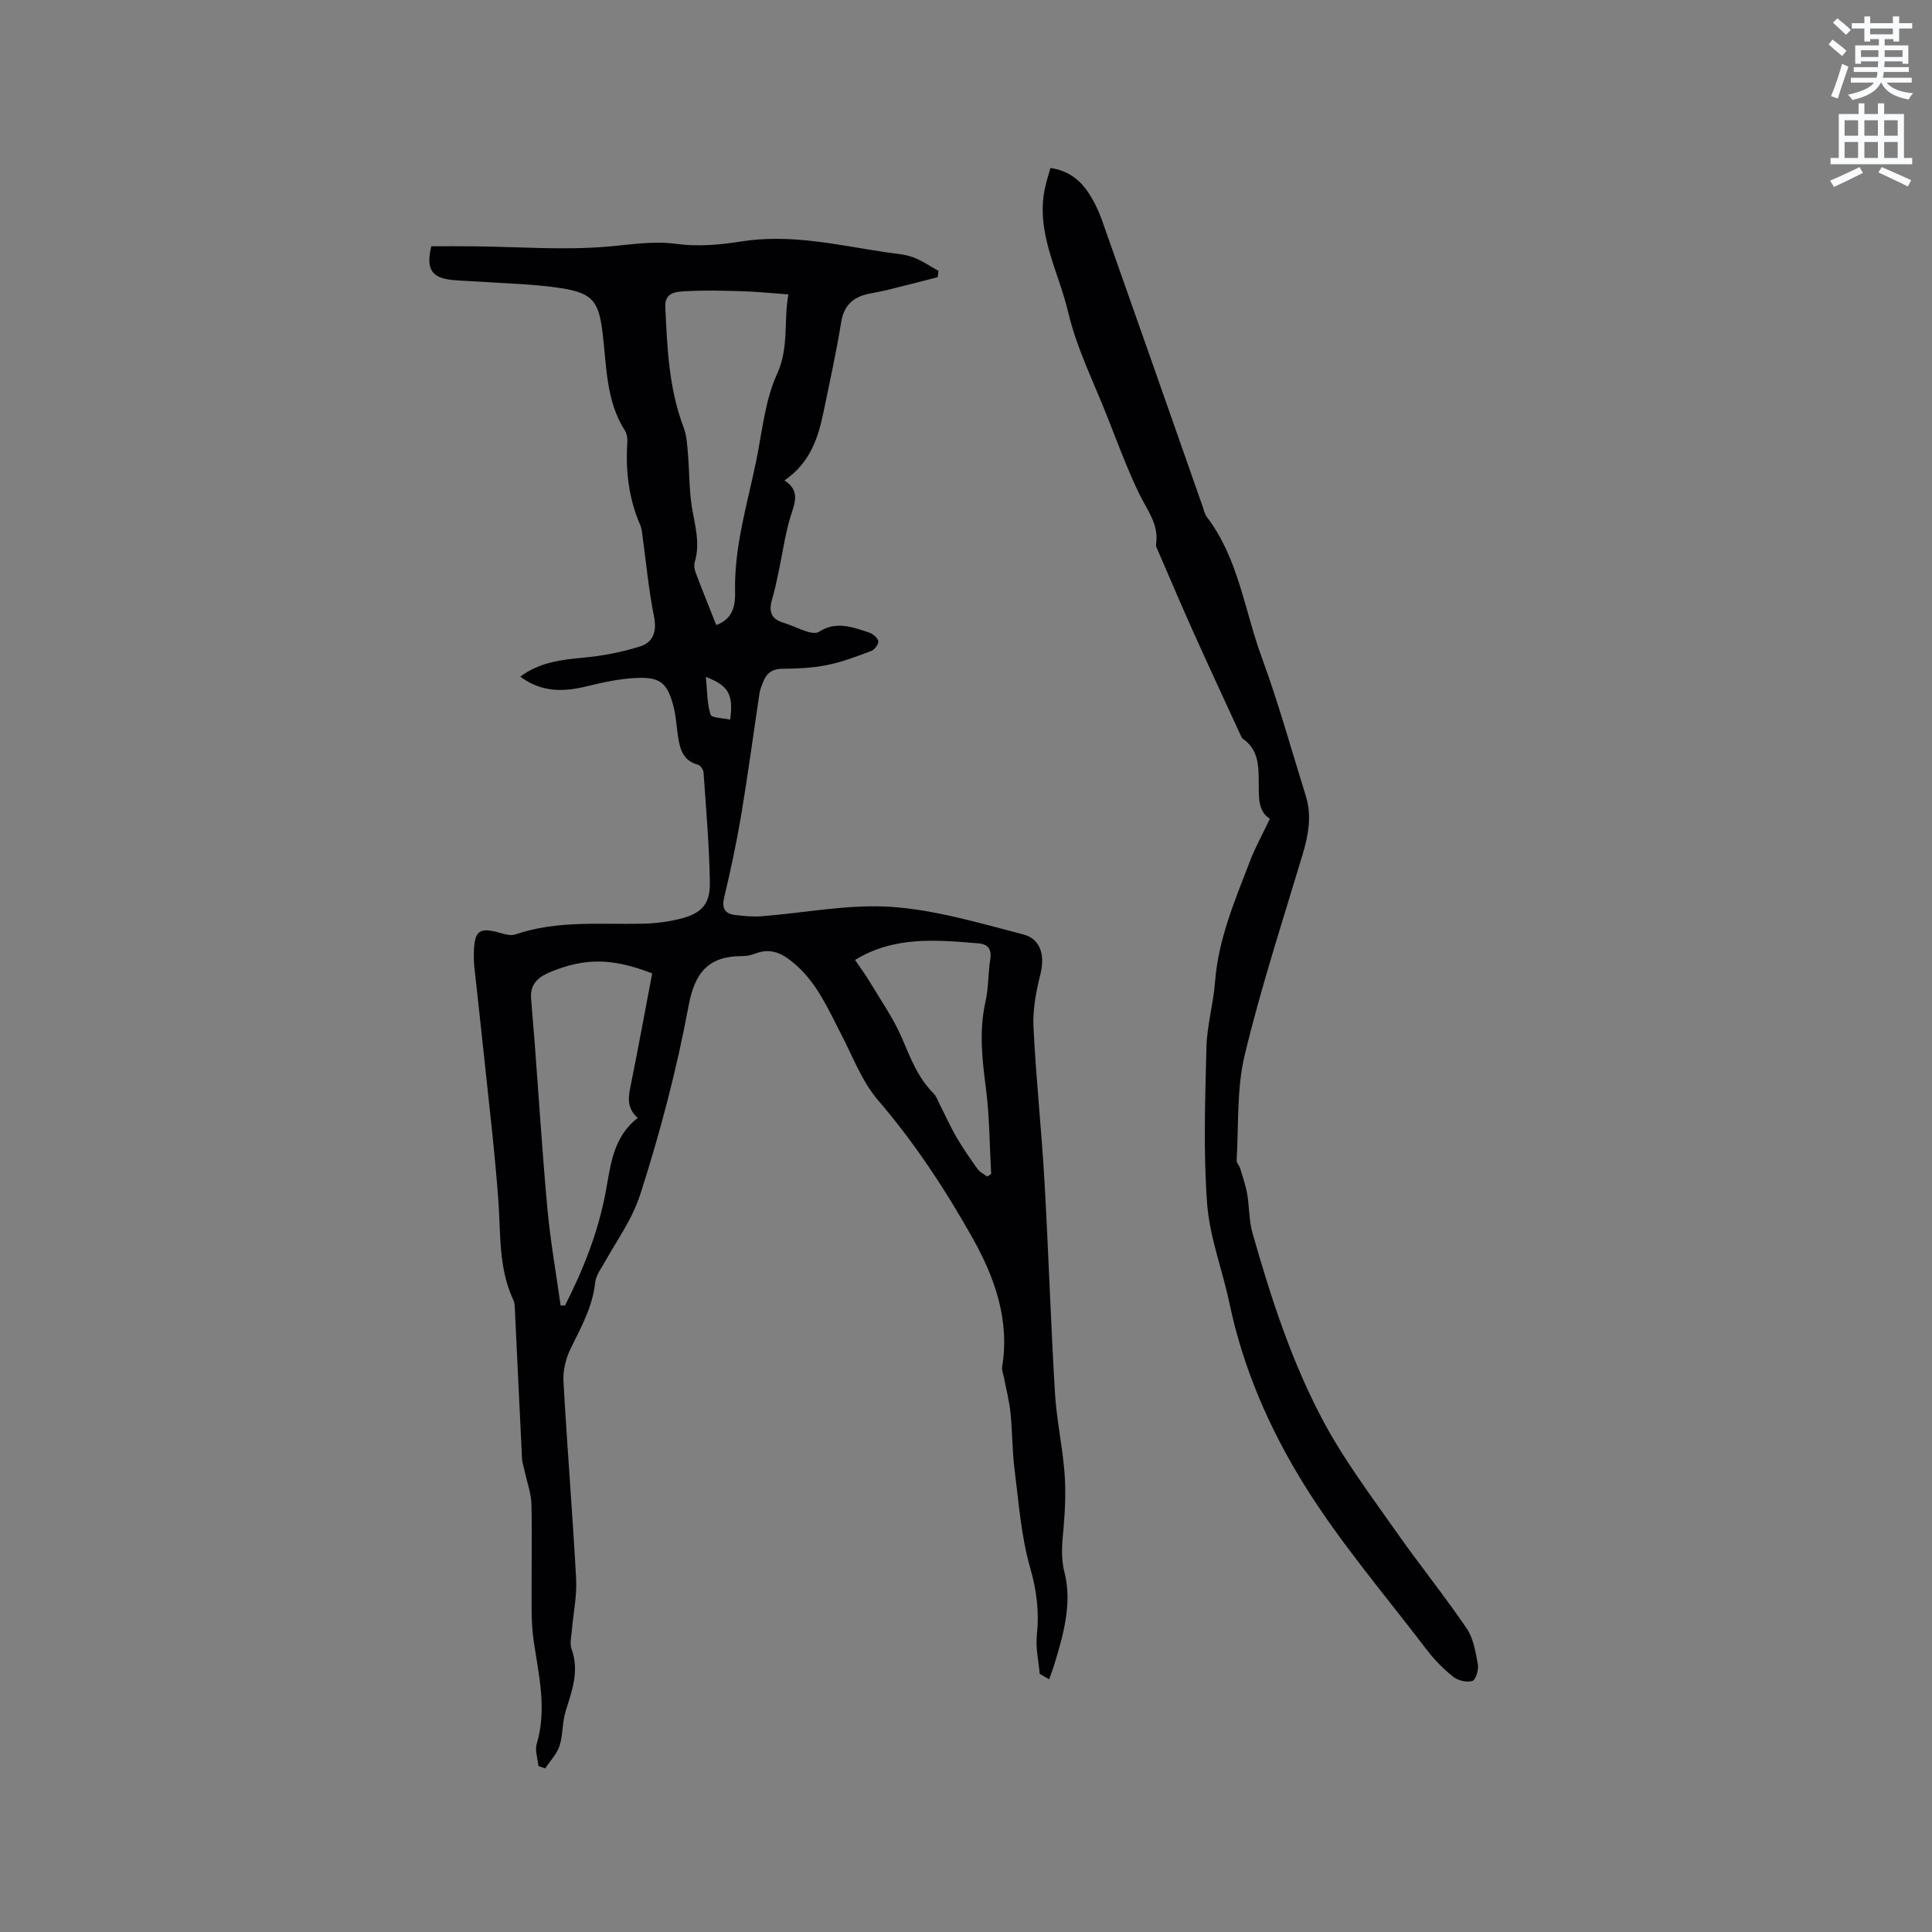 <svg enable-background="new 0 0 400 400" viewBox="0 0 400 400" xmlns="http://www.w3.org/2000/svg"><rect x="0" y="0" width="400" height="400" fill="#808080" stroke="none"/><path d="m378.6 9.2.8-1c.9.7 1.9 1.4 2.9 2.3l-.9 1.1c-1.1-.9-2-1.7-2.8-2.4zm.5 10.7c.9-2.1 1.6-4.3 2.3-6.7.4.2.8.4 1.3.6-.7 2.1-1.5 4.3-2.2 6.6zm.4-15.2.9-.9c1 .8 2 1.6 2.8 2.4l-1 1c-1-.9-1.9-1.8-2.7-2.5zm12.5-1.3h1.2v1.4h2.7v1.1h-2.7v2.7h-1.2v-.5h-1.8v1.3h4.9v3.8h-1.2v-.5h-3.7c0 .4-.1.9-.1 1.2h5.1v1h-5.2c0 .5-.1.9-.2 1.2h6v1h-5.2c1.1 1.3 2.9 2 5.5 2.2-.4.4-.7.8-.9 1.3-2.9-.5-4.8-1.6-5.7-3.5h-.1c-.8 1.7-2.7 2.9-5.9 3.6-.2-.4-.6-.8-.9-1.1 2.8-.6 4.6-1.4 5.4-2.5h-4.8v-1h5.3c.1-.3.2-.7.2-1.2h-4.9v-1h5c0-.4 0-.8.1-1.2h-3.6v.5h-1.2v-3.8h4.9v-1.3h-1.8v.5h-1.2v-2.7h-2.6v-1.1h2.6v-1.4h1.2v1.4h4.7v-1.4zm-6.7 8.4h3.6c0-.4 0-.9 0-1.4h-3.6zm1.9-4.7h4.7v-1.2h-4.7zm6.7 3.3h-3.7v1.4h3.7z" fill="#fafbfc"/><path d="m384.7 21.4h1.3v2.2h2.8v-2.2h1.3v2.2h4.1v9.1h1.7v1.3h-16.9v-1.3h1.7v-9.1h4.1v-2.2zm.3 13.2.7 1.2c-1.8.9-3.8 1.9-6 2.9-.2-.4-.5-.8-.8-1.3 2.4-1 4.4-2 6.1-2.8zm-3.1-6.5h2.8v-3.2h-2.8zm0 4.6h2.8v-3.3h-2.8zm4.1-4.6h2.8v-3.2h-2.8zm0 4.6h2.8v-3.3h-2.8zm3.6 1.9c2.1.9 4.1 1.8 6.1 2.7l-.7 1.3c-2.2-1.1-4.2-2-6.1-2.9zm3.3-9.7h-2.8v3.2h2.8zm-2.8 7.8h2.8v-3.3h-2.8z" fill="#fafbfc"/><g fill="#010104"><path d="m111.47 365.62c-.14-1.53-.75-3.2-.35-4.57 2.13-7.12.46-14.05-.59-21.04-.34-2.29-.46-4.63-.47-6.94-.04-7.19.13-14.39-.03-21.58-.05-2.26-.89-4.51-1.37-6.77-.2-.92-.54-1.82-.58-2.74-.52-10.44-1-20.88-1.5-31.32-.03-.52-.09-1.09-.31-1.55-3.08-6.55-2.58-13.6-3.09-20.56-.73-10.03-1.94-20.02-2.98-30.03-.63-6.1-1.34-12.2-1.99-18.3-.11-1.05-.13-2.12-.1-3.18.15-4.43 1.18-5.12 5.51-3.87.98.28 2.18.6 3.07.3 8.65-2.98 17.6-2.02 26.47-2.23 2.52-.06 5.08-.38 7.53-.98 4.49-1.09 6.35-2.98 6.28-7.52-.11-7.61-.79-15.22-1.31-22.83-.04-.57-.66-1.46-1.17-1.59-3.05-.81-3.71-3.19-4.11-5.8-.34-2.19-.43-4.45-1.02-6.57-1.21-4.43-2.65-5.74-7.19-5.6-3.54.11-7.1.86-10.56 1.71-4.84 1.2-9.4 1.36-13.9-1.97 4.04-3 8.52-3.51 13.16-3.94 3.93-.36 7.89-1.13 11.65-2.31 2.61-.82 3.52-2.97 2.9-6.09-1.15-5.78-1.69-11.68-2.49-17.52-.07-.52-.18-1.05-.38-1.53-2.38-5.46-3.05-11.18-2.67-17.08.05-.81-.06-1.78-.48-2.44-3.97-6.2-3.79-13.35-4.64-20.24-.79-6.41-1.93-8.23-8.48-9.26-5.73-.9-11.59-.97-17.39-1.39-1.8-.13-3.6-.15-5.39-.34-4.14-.44-5.36-2.31-4.19-6.96 2.92 0 5.96-.03 8.99.01 9.09.1 18.22.82 27.24.08 4.89-.4 9.56-1.26 14.57-.58 4.34.59 8.93.2 13.29-.5 10.21-1.63 20.03.72 29.95 2.22 1.88.29 3.85.38 5.62 1.02 1.88.67 3.56 1.87 5.33 2.84-.05.44-.11.87-.16 1.31-3.53.9-7.06 1.82-10.61 2.69-1.23.3-2.49.49-3.73.76-3.21.69-5.09 2.41-5.65 5.89-.99 6.16-2.35 12.27-3.61 18.39-1.12 5.48-2.79 10.7-8.12 14.34 3.4 2.23 2.07 4.81 1.21 7.62-1.09 3.6-1.59 7.38-2.38 11.07-.41 1.95-.8 3.91-1.37 5.82-.72 2.39-.42 4.13 2.28 4.95 1.72.52 3.34 1.35 5.06 1.88.72.23 1.77.38 2.32.02 3.52-2.31 6.96-.99 10.37.13.79.26 1.78 1.08 1.93 1.79.12.58-.76 1.77-1.44 2.03-3.03 1.14-6.1 2.31-9.26 2.94-2.99.6-6.11.72-9.18.75-2.18.02-3.34 1.01-4.02 2.88-.25.7-.57 1.39-.68 2.11-1.27 8.43-2.4 16.88-3.8 25.28-.96 5.72-2.18 11.4-3.52 17.04-.56 2.36.17 3.45 2.4 3.69 1.77.19 3.58.38 5.34.24 8.97-.69 18.01-2.55 26.89-1.94 9.18.63 18.26 3.37 27.25 5.69 3.75.97 4.54 4.47 3.57 8.32-.88 3.52-1.59 7.24-1.42 10.83.51 10.57 1.65 21.11 2.26 31.68.85 14.71 1.31 29.45 2.19 44.16.33 5.49 1.54 10.92 1.97 16.4.3 3.77.14 7.6-.18 11.38-.27 3.15-.67 5.97.19 9.37 1.63 6.41-.27 13.01-2.21 19.33-.29.93-.65 1.84-.98 2.76-.65-.37-1.3-.75-1.95-1.12-.23-2.66-.87-5.37-.59-7.98.51-4.82-.02-9.24-1.38-13.98-1.89-6.56-2.37-13.54-3.24-20.37-.49-3.88-.44-7.82-.84-11.71-.25-2.47-.89-4.91-1.36-7.36-.14-.71-.48-1.46-.37-2.14 1.62-9.75-1.58-18.62-6.13-26.72-5.64-10.02-11.97-19.68-19.55-28.5-3.3-3.84-5.19-8.92-7.57-13.52-2.68-5.17-4.96-10.56-9.48-14.53-2.43-2.14-4.92-3.65-8.31-2.34-.88.34-1.86.54-2.8.54-6.89-.02-9.79 3.36-11.06 10.21-2.45 13.18-5.86 26.17-9.98 39-1.72 5.35-4.79 9.49-7.38 14.12-.77 1.37-1.83 2.76-1.99 4.23-.54 5-2.87 9.21-5.03 13.58-1.02 2.06-1.67 4.6-1.54 6.87.75 13.64 1.88 27.27 2.62 40.91.19 3.56-.59 7.16-.89 10.75-.1 1.26-.47 2.67-.06 3.78 1.67 4.57.08 8.68-1.23 12.93-.71 2.29-.52 4.86-1.26 7.14-.55 1.69-1.94 3.11-2.96 4.65-.47-.13-.94-.31-1.41-.5zm4.6-95.34c.3 0 .6.01.91.01 3.79-7.45 6.85-15.14 8.41-23.44 1.04-5.56 1.5-11.43 6.65-15.39-2.56-2.27-1.85-4.74-1.35-7.26 1.52-7.6 2.92-15.22 4.34-22.67-8.28-3.2-13.79-3.2-20.76-.42-2.53 1.01-4.53 2.39-4.32 5.49.2 2.93.49 5.85.71 8.78.89 11.72 1.62 23.45 2.7 35.15.62 6.61 1.79 13.17 2.71 19.75zm32.22-140.87c3.65-1.31 3.96-4.38 3.9-6.92-.2-9.37 2.56-18.2 4.4-27.2 1.23-6.01 1.79-12.38 4.29-17.85 2.52-5.54 1.33-10.9 2.35-16.49-3.56-.25-6.6-.57-9.65-.66-3.91-.12-7.83-.22-11.73.01-1.85.11-4.25.22-4.11 3.23.4 8.47.73 16.92 3.81 25 .66 1.72.73 3.69.89 5.57.3 3.54.23 7.14.77 10.64.6 3.86 1.83 7.62.64 11.58-.2.66-.09 1.52.16 2.18 1.33 3.54 2.76 7.06 4.28 10.91zm28.74 69.34c1.01 1.5 2.15 3.03 3.12 4.65 2.27 3.8 4.85 7.47 6.58 11.51 1.76 4.11 3.3 8.21 6.54 11.46.64.64.94 1.61 1.37 2.45 1.14 2.22 2.15 4.51 3.41 6.66 1.33 2.27 2.83 4.45 4.37 6.58.47.65 1.3 1.03 1.97 1.53.27-.17.55-.34.82-.52-.33-5.9-.33-11.84-1.08-17.69-.78-6.03-1.46-11.94-.1-17.98.65-2.87.54-5.91 1-8.83.33-2.08-.54-3.1-2.4-3.25-8.74-.74-17.49-1.55-25.6 3.43zm-25.85-49.76c.68-5.18-.3-7.04-5.04-8.84.29 2.92.24 5.48.97 7.8.23.7 2.64.71 4.07 1.04z"/><path d="m262.92 169.51c-2.46-1.5-2.28-4.38-2.31-7.13-.03-3.53.1-7.07-3.28-9.42-.24-.17-.37-.52-.5-.8-3.2-6.96-6.44-13.91-9.58-20.9-2.55-5.67-4.98-11.4-7.45-17.11-.21-.48-.52-1.02-.45-1.48.64-4.16-1.91-7.14-3.55-10.55-2.46-5.14-4.44-10.5-6.53-15.81-2.82-7.18-6.36-14.21-8.11-21.65-1.98-8.42-6.74-16.43-4.84-25.59.29-1.42.75-2.8 1.17-4.29 3.67.53 6.12 2.46 7.9 5.18 1.15 1.75 2.08 3.7 2.78 5.68 6.99 19.75 13.91 39.53 20.85 59.3.25.7.38 1.49.82 2.06 6.58 8.61 7.8 19.33 11.39 29.1 3.46 9.42 6.14 19.13 9.13 28.72 1.28 4.12.52 8.12-.69 12.16-4.13 13.78-8.61 27.49-11.97 41.46-1.68 7-1.23 14.52-1.67 21.82-.03.53.57 1.07.74 1.65.53 1.76 1.14 3.51 1.45 5.31.46 2.67.36 5.48 1.09 8.05 3.89 13.66 8.27 27.21 15.07 39.7 4.23 7.76 9.61 14.91 14.71 22.18 4.73 6.75 9.93 13.17 14.56 19.98 1.42 2.08 1.86 4.92 2.33 7.5.2 1.09-.46 3.2-1.15 3.4-1.16.34-2.97-.08-3.96-.87-2.05-1.64-3.95-3.58-5.54-5.67-8.66-11.38-18.07-22.32-25.54-34.45-7.01-11.37-12.44-23.82-15.23-37.15-1.45-6.93-4.12-13.73-4.64-20.71-.8-10.73-.4-21.56-.14-32.34.11-4.52 1.44-9 1.78-13.53.66-8.83 4.09-16.82 7.19-24.91 1.12-2.94 2.65-5.69 4.17-8.89z"/></g></svg>